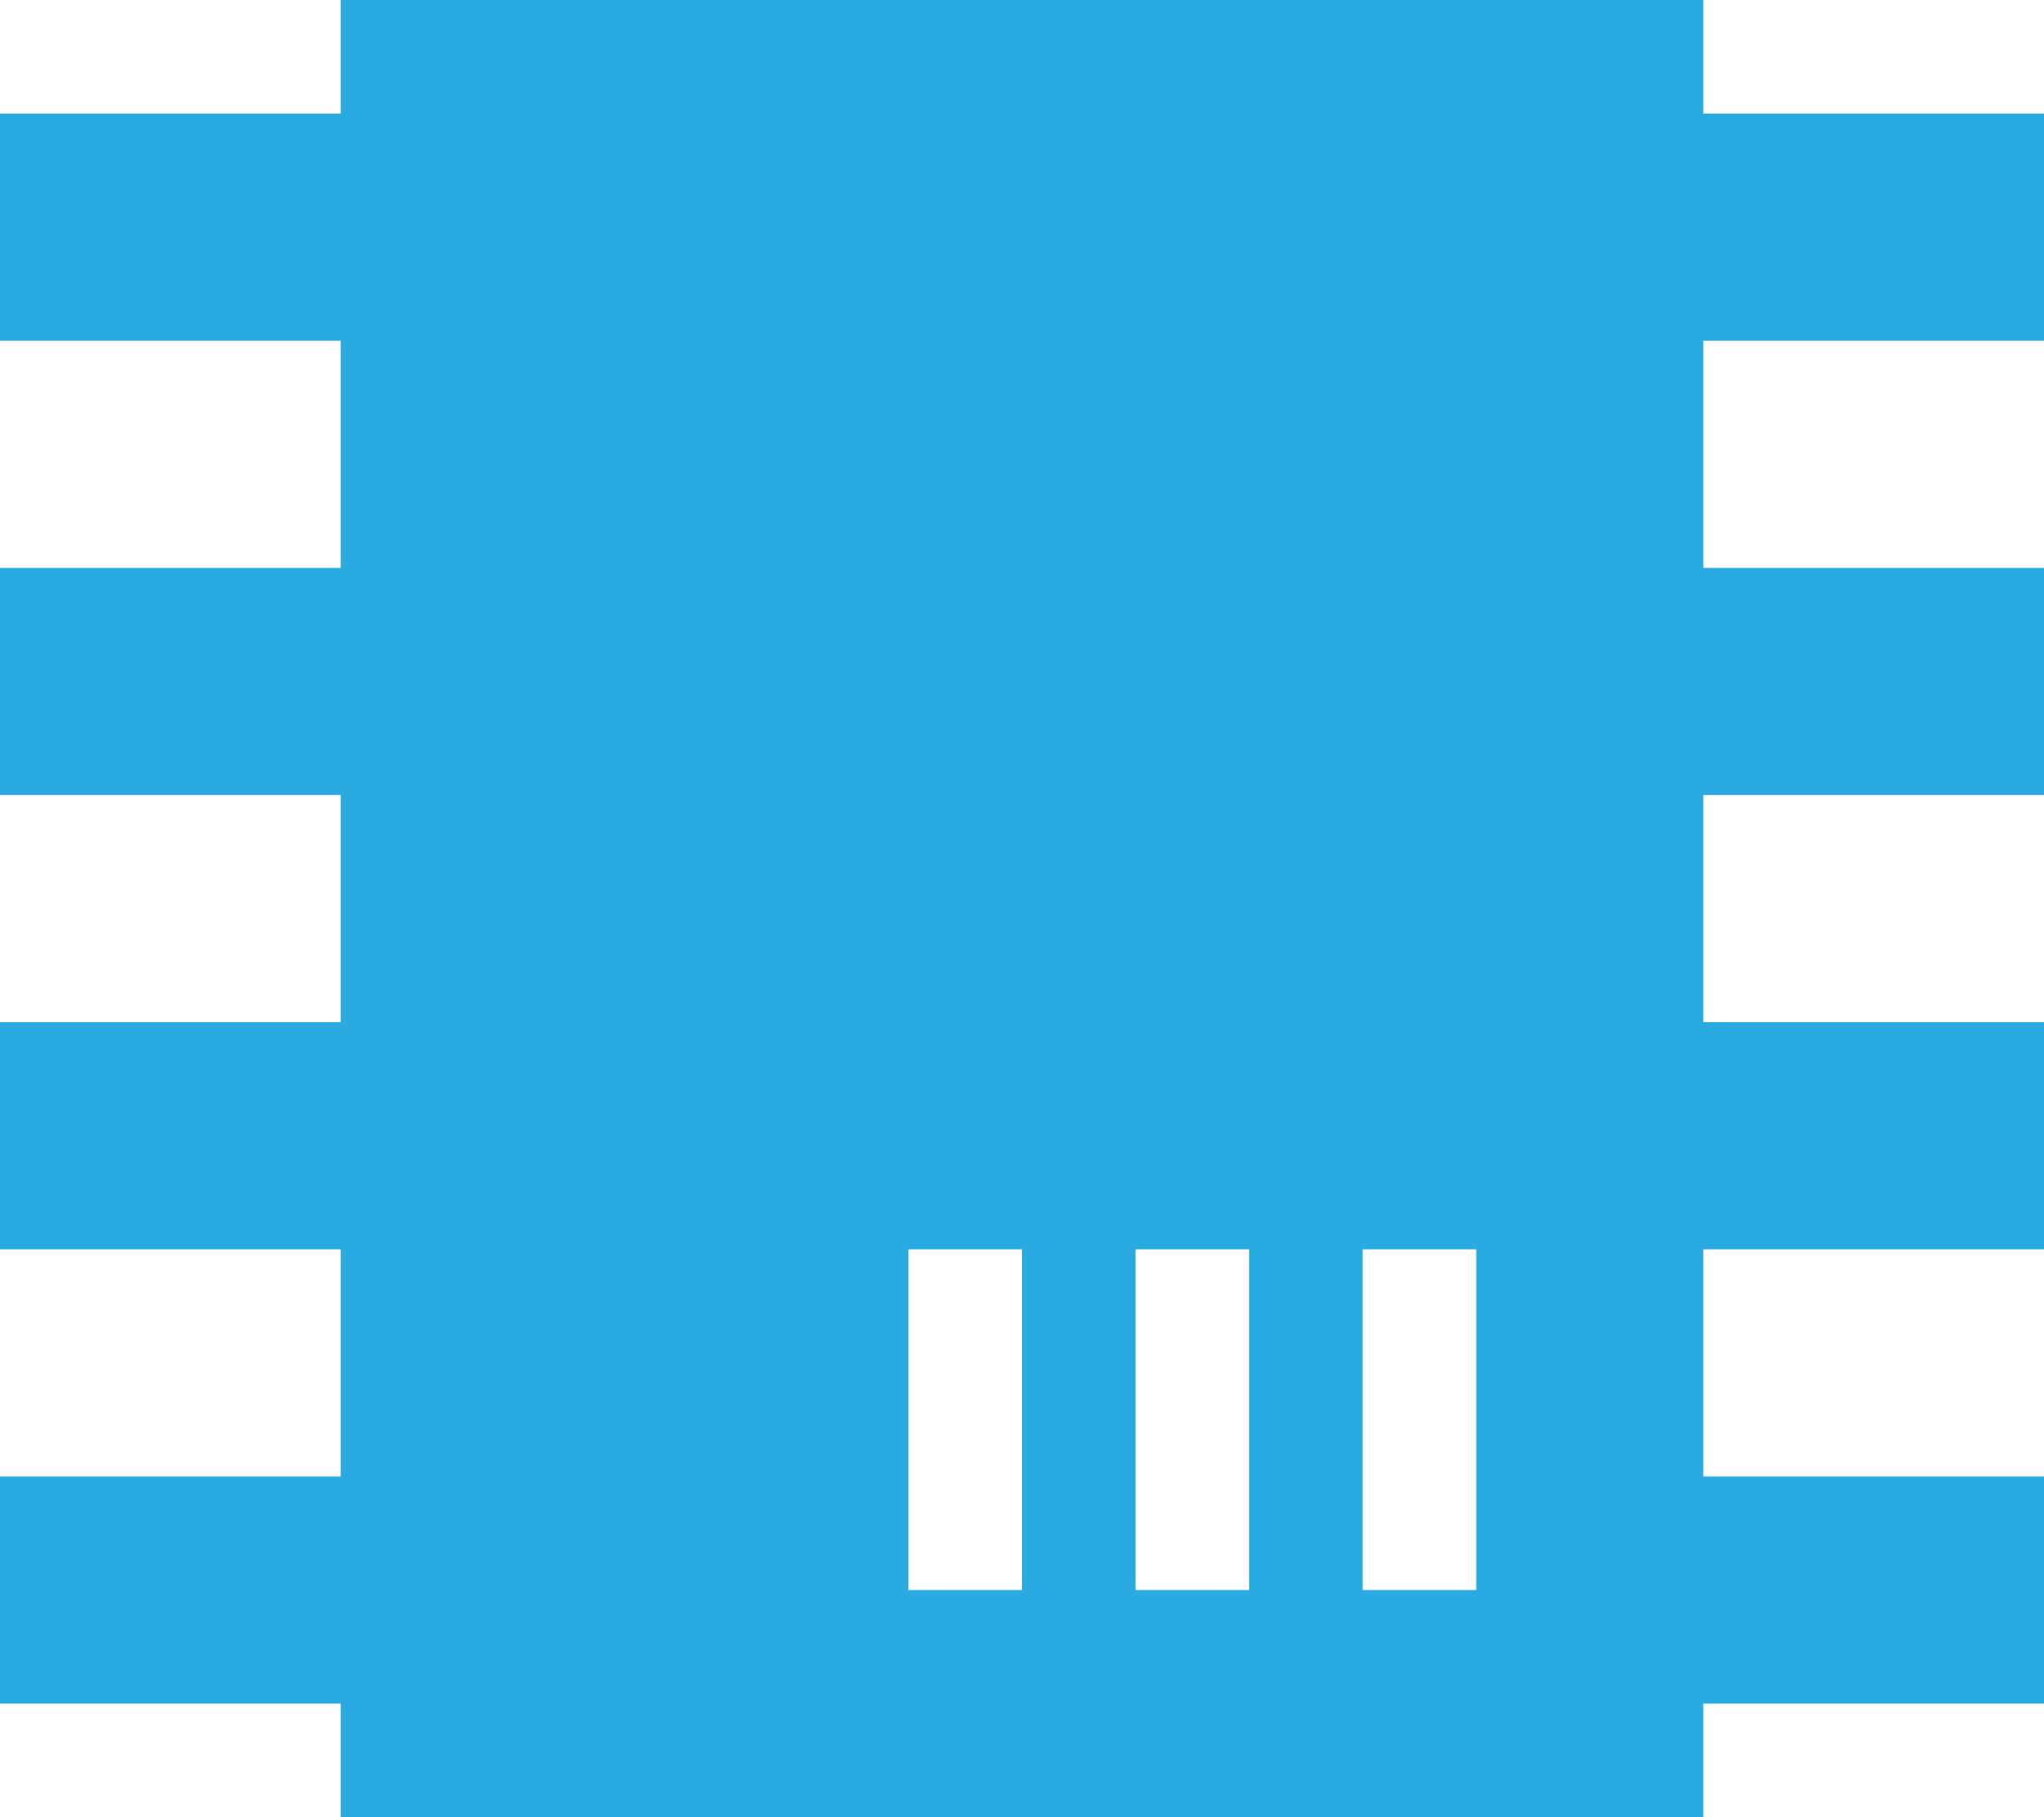 <?xml version="1.0" standalone="no"?><!-- Generator: Gravit.io --><svg xmlns="http://www.w3.org/2000/svg" xmlns:xlink="http://www.w3.org/1999/xlink" style="isolation:isolate" viewBox="118.6 2149.5 122.8 109.156" width="122.8" height="109.156"><path d=" M 139.067 2149.5 L 220.933 2149.5 L 220.933 2156.322 L 241.4 2156.322 L 241.4 2169.967 L 220.933 2169.967 L 220.933 2183.611 L 241.4 2183.611 L 241.4 2197.256 L 220.933 2197.256 L 220.933 2210.9 L 241.4 2210.9 L 241.4 2224.544 L 220.933 2224.544 L 220.933 2238.189 L 241.4 2238.189 L 241.4 2251.833 L 220.933 2251.833 L 220.933 2258.656 L 139.067 2258.656 L 139.067 2251.833 L 118.6 2251.833 L 118.6 2238.189 L 139.067 2238.189 L 139.067 2224.544 L 118.6 2224.544 L 118.6 2210.9 L 139.067 2210.9 L 139.067 2197.256 L 118.6 2197.256 L 118.6 2183.611 L 139.067 2183.611 L 139.067 2169.967 L 118.6 2169.967 L 118.6 2156.322 L 139.067 2156.322 L 139.067 2149.5 Z  M 173.178 2224.544 L 173.178 2245.011 L 180 2245.011 L 180 2224.544 L 173.178 2224.544 Z  M 186.822 2224.544 L 186.822 2245.011 L 193.644 2245.011 L 193.644 2224.544 L 186.822 2224.544 Z  M 200.467 2224.544 L 200.467 2245.011 L 207.289 2245.011 L 207.289 2224.544 L 200.467 2224.544 Z " fill="rgb(41,171,226)"/></svg>